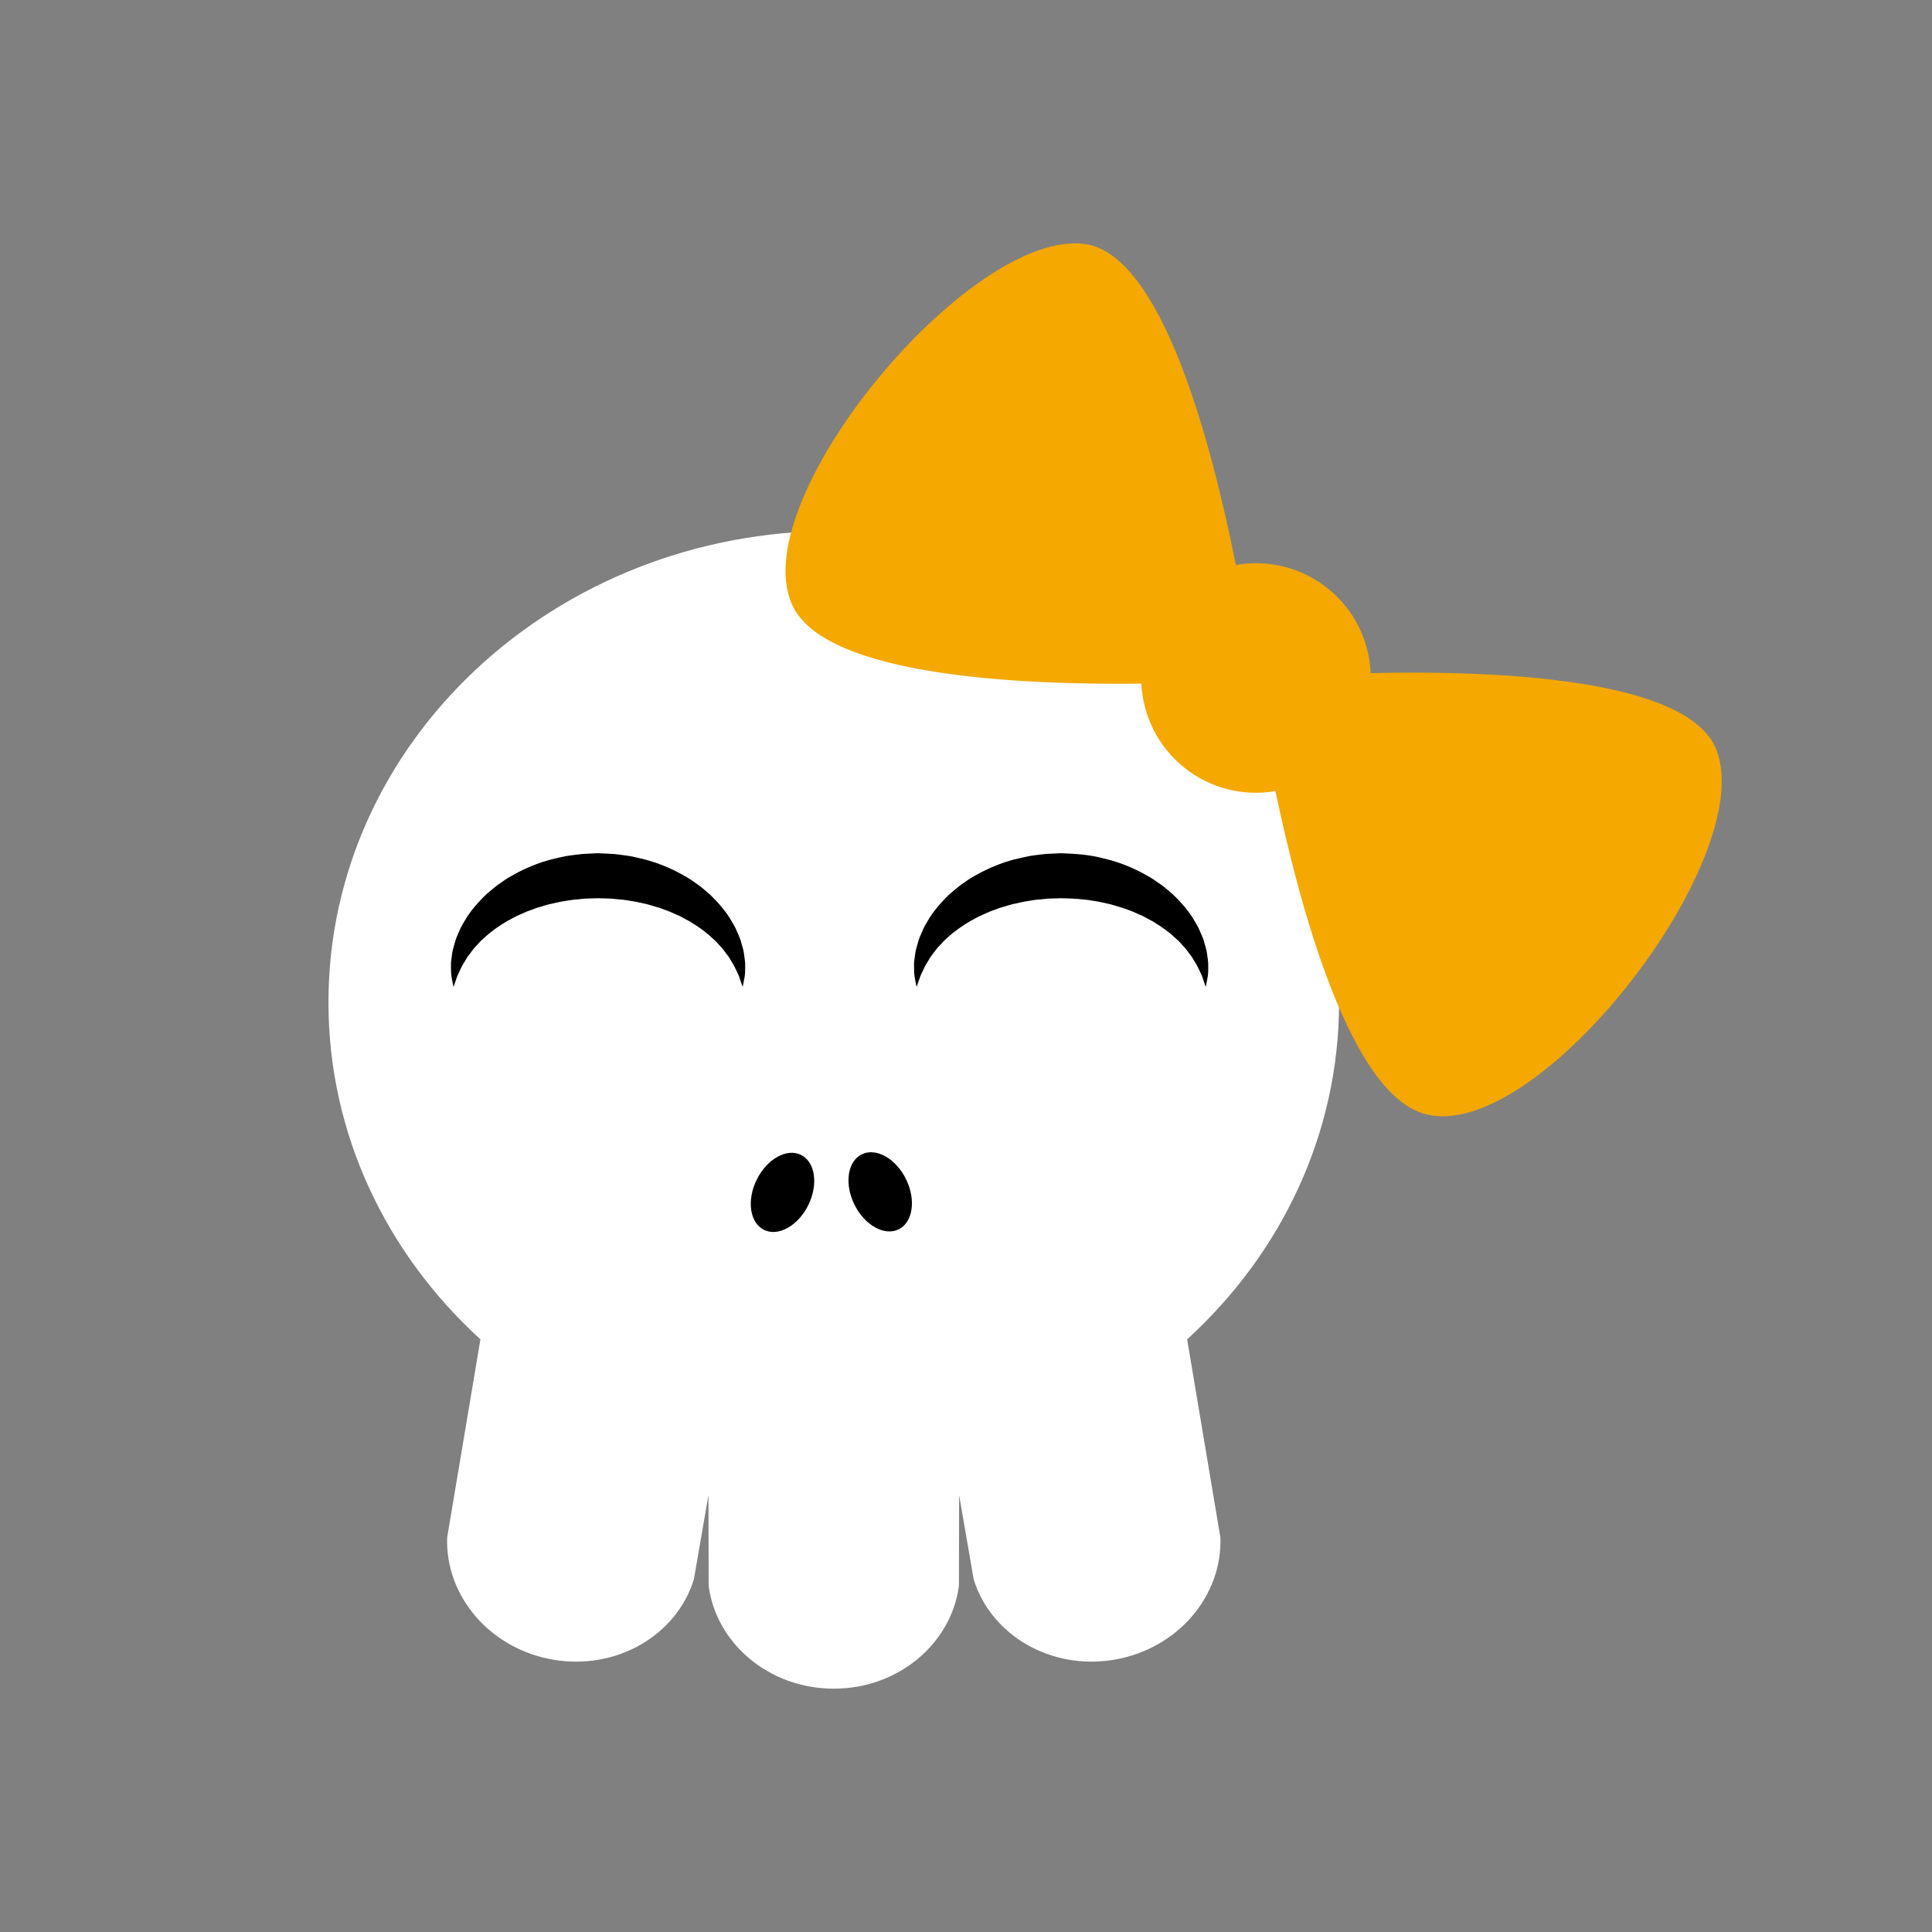 <?xml version="1.0" encoding="utf-8"?>
<!-- Generator: Adobe Illustrator 16.0.0, SVG Export Plug-In . SVG Version: 6.00 Build 0)  -->
<!DOCTYPE svg PUBLIC "-//W3C//DTD SVG 1.1//EN" "http://www.w3.org/Graphics/SVG/1.1/DTD/svg11.dtd">
<svg version="1.1" id="Layer_1" xmlns="http://www.w3.org/2000/svg" xmlns:xlink="http://www.w3.org/1999/xlink" x="0px" y="0px"
	 width="386.32px" height="386.324px" viewBox="0 0 386.32 386.324" enable-background="new 0 0 386.32 386.324"
	 xml:space="preserve">
<rect x="0" y="0" width="386.32" height="386.324" fill="#808080" stroke="none"/>
<g>
	<g>
		<path fill="#FFFFFF" d="M267.76,200.43c0-52.063-45.236-94.271-101.039-94.271c-55.807,0-101.045,42.207-101.045,94.271
			c0,26.403,11.642,50.269,30.389,67.379l-6.646,39.6c-0.436,11.675,8.521,22.299,21.213,24.461
			c12.691,2.163,24.66-4.897,28.115-16.06l2.911-16.841l0.044,18.142c1.531,11.582,12.146,20.553,25.021,20.553
			s23.484-8.971,25.018-20.553l0.045-18.142l2.912,16.841c3.455,11.16,15.422,18.223,28.115,16.06
			c12.689-2.162,21.646-12.786,21.211-24.461l-6.646-39.6C256.121,250.695,267.76,226.833,267.76,200.43z"/>
		<g>
			<ellipse transform="matrix(-0.897 -0.442 0.442 -0.897 191.315 521.412)" cx="156.34" cy="238.44" rx="5.75" ry="8.357"/>
			<ellipse transform="matrix(0.897 -0.442 0.442 0.897 -87.21 102.207)" cx="175.947" cy="238.439" rx="5.75" ry="8.357"/>
		</g>
	</g>
	<path d="M241.101,197.333c0,0-0.111-0.31-0.316-0.888c-0.096-0.289-0.215-0.646-0.354-1.065c-0.127-0.432-0.393-0.849-0.6-1.333
		c-0.229-0.477-0.438-0.987-0.805-1.53c-0.355-0.533-0.615-1.137-1.096-1.692c-0.451-0.562-0.83-1.188-1.41-1.742
		c-0.264-0.287-0.529-0.58-0.804-0.883c-0.288-0.287-0.616-0.556-0.929-0.84c-1.221-1.16-2.752-2.182-4.367-3.17
		c-0.873-0.422-1.668-0.967-2.615-1.329c-0.464-0.193-0.91-0.417-1.383-0.611c-0.479-0.176-0.963-0.353-1.449-0.533
		c-0.477-0.2-0.99-0.319-1.494-0.473c-0.508-0.145-1.004-0.324-1.523-0.448c-1.057-0.203-2.088-0.503-3.174-0.642
		c-2.143-0.396-4.373-0.497-6.59-0.546c-0.842,0.059-2.574,0.015-3.447,0.16c-0.51,0.061-1.02,0.116-1.533,0.146
		c-0.521,0.058-1.072,0.168-1.605,0.247c-1.088,0.137-2.117,0.446-3.174,0.644c-0.521,0.124-1.018,0.303-1.523,0.447
		c-0.502,0.156-1.018,0.274-1.492,0.476c-0.486,0.179-0.971,0.355-1.451,0.531c-0.471,0.192-0.912,0.421-1.379,0.612
		c-0.947,0.362-1.746,0.904-2.613,1.328c-1.617,0.986-3.147,2.01-4.367,3.167c-0.313,0.284-0.642,0.553-0.928,0.84
		c-0.271,0.299-0.529,0.597-0.805,0.881c-0.58,0.553-0.961,1.179-1.412,1.741c-0.479,0.553-0.736,1.158-1.097,1.691
		c-0.364,0.533-0.582,1.068-0.812,1.555c-0.209,0.49-0.475,0.93-0.599,1.332c-0.139,0.408-0.257,0.755-0.353,1.037
		c-0.207,0.58-0.317,0.89-0.317,0.89s-0.081-0.312-0.199-0.916c-0.106-0.604-0.339-1.521-0.307-2.699
		c-0.022-0.598-0.032-1.268,0.087-1.978c0.1-0.712,0.162-1.525,0.418-2.328c0.229-0.815,0.455-1.716,0.863-2.583
		c0.185-0.445,0.393-0.895,0.604-1.363c0.231-0.452,0.505-0.888,0.771-1.352c1.066-1.858,2.583-3.621,4.354-5.319
		c0.927-0.785,1.874-1.64,2.945-2.334c0.527-0.363,1.057-0.75,1.624-1.077c0.572-0.315,1.148-0.633,1.732-0.955
		c2.361-1.216,4.945-2.227,7.666-2.821c0.684-0.148,1.348-0.322,2.059-0.447c0.729-0.114,1.463-0.206,2.197-0.292
		c0.357-0.039,0.76-0.098,1.084-0.119l0.941-0.046l2.063-0.095c2.813,0.102,5.641,0.289,8.344,1.005
		c2.715,0.604,5.303,1.602,7.662,2.825c0.582,0.322,1.16,0.639,1.732,0.955c0.564,0.326,1.094,0.718,1.619,1.078
		c1.072,0.694,2.021,1.547,2.945,2.334c1.771,1.697,3.285,3.459,4.354,5.316c0.266,0.463,0.541,0.9,0.771,1.351
		c0.213,0.466,0.42,0.918,0.605,1.362c0.404,0.865,0.637,1.766,0.861,2.581c0.259,0.801,0.318,1.613,0.42,2.326
		c0.117,0.702,0.113,1.396,0.096,2.004c0.034,1.218-0.203,2.061-0.311,2.667C241.17,197.014,241.101,197.333,241.101,197.333z"/>
	<path d="M148.497,197.333c0,0-0.108-0.31-0.314-0.888c-0.098-0.289-0.216-0.646-0.354-1.065c-0.127-0.432-0.391-0.849-0.598-1.333
		c-0.229-0.477-0.439-0.987-0.807-1.53c-0.354-0.533-0.613-1.137-1.096-1.692c-0.452-0.562-0.83-1.188-1.411-1.742
		c-0.261-0.287-0.526-0.58-0.803-0.883c-0.288-0.287-0.616-0.556-0.927-0.84c-1.223-1.16-2.752-2.182-4.368-3.17
		c-0.872-0.422-1.667-0.967-2.616-1.329c-0.464-0.193-0.911-0.417-1.382-0.611c-0.479-0.176-0.963-0.353-1.45-0.532
		c-0.475-0.202-0.991-0.321-1.495-0.474c-0.508-0.145-1.004-0.323-1.521-0.447c-1.058-0.203-2.087-0.504-3.175-0.642
		c-0.539-0.08-1.074-0.189-1.62-0.249c-0.552-0.039-1.101-0.087-1.646-0.15c-0.547-0.077-1.102-0.094-1.657-0.101l-0.833-0.021
		l-0.416-0.013l-0.208-0.007l-0.104-0.003l-0.052-0.002l-0.025-0.001c0.069,0-0.192,0.003,0.148-0.003l-1.891,0.055l-0.94,0.028
		c-0.305,0.013-0.524,0.056-0.79,0.081c-0.513,0.061-1.021,0.116-1.533,0.146c-0.522,0.058-1.074,0.168-1.608,0.247
		c-1.088,0.137-2.115,0.446-3.173,0.644c-0.52,0.124-1.016,0.303-1.521,0.447c-0.502,0.156-1.021,0.276-1.493,0.476
		c-0.487,0.179-0.971,0.355-1.45,0.531c-0.471,0.192-0.915,0.421-1.38,0.612c-0.948,0.362-1.745,0.904-2.615,1.328
		c-1.616,0.986-3.146,2.01-4.366,3.167c-0.311,0.284-0.64,0.553-0.928,0.84c-0.269,0.299-0.529,0.597-0.803,0.881
		c-0.58,0.553-0.961,1.179-1.412,1.741c-0.48,0.553-0.738,1.158-1.097,1.691c-0.364,0.533-0.582,1.068-0.813,1.555
		c-0.209,0.489-0.473,0.93-0.597,1.332c-0.141,0.409-0.257,0.755-0.354,1.038c-0.207,0.578-0.315,0.889-0.315,0.889
		s-0.081-0.313-0.199-0.916c-0.108-0.605-0.339-1.52-0.307-2.699c-0.022-0.598-0.032-1.268,0.087-1.978
		c0.1-0.712,0.162-1.525,0.418-2.328c0.228-0.815,0.455-1.716,0.861-2.583c0.187-0.445,0.395-0.895,0.604-1.363
		c0.229-0.452,0.505-0.888,0.771-1.352c1.068-1.858,2.583-3.621,4.355-5.319c0.925-0.785,1.874-1.64,2.945-2.334
		c0.525-0.363,1.058-0.75,1.623-1.077c0.57-0.315,1.147-0.633,1.73-0.955c2.363-1.216,4.948-2.227,7.666-2.821
		c0.686-0.148,1.348-0.322,2.061-0.447c0.729-0.114,1.463-0.206,2.196-0.292c0.358-0.039,0.76-0.098,1.084-0.119l0.942-0.046
		l1.888-0.091l0.208-0.001l0.032,0.001l0.065,0.002l0.133,0.006l0.265,0.013l0.527,0.024l1.055,0.051
		c0.703,0.026,1.404,0.067,2.103,0.172c0.698,0.083,1.395,0.181,2.084,0.288c0.688,0.121,1.368,0.297,2.049,0.445
		c2.715,0.604,5.304,1.604,7.663,2.825c0.581,0.322,1.158,0.639,1.73,0.955c0.565,0.326,1.093,0.718,1.621,1.078
		c1.071,0.695,2.021,1.547,2.943,2.334c1.771,1.697,3.286,3.459,4.354,5.316c0.269,0.464,0.541,0.9,0.772,1.351
		c0.213,0.466,0.419,0.918,0.604,1.362c0.408,0.865,0.64,1.766,0.865,2.581c0.257,0.801,0.318,1.613,0.419,2.326
		c0.118,0.702,0.114,1.396,0.094,2.004c0.035,1.218-0.202,2.06-0.309,2.667C148.566,197.014,148.497,197.333,148.497,197.333z"/>
	<path fill="#F4A800" d="M343.22,149.933c-5.566-14.291-43.682-15.908-69.143-15.34c-0.273-6.383-3.189-12.619-8.566-16.93
		c-5.379-4.312-12.1-5.804-18.391-4.686c-4.979-24.975-14.84-61.826-30-64.153c-23.059-3.538-69.408,52.247-58.375,72.802
		c7.229,13.47,44.58,15.363,69.479,15.07c0.313,6.333,3.227,12.508,8.563,16.787c5.336,4.277,11.998,5.781,18.248,4.709
		c5.123,24.369,15.092,60.414,29.811,64.542C307.306,229.038,351.685,171.672,343.22,149.933z"/>
</g>
</svg>
